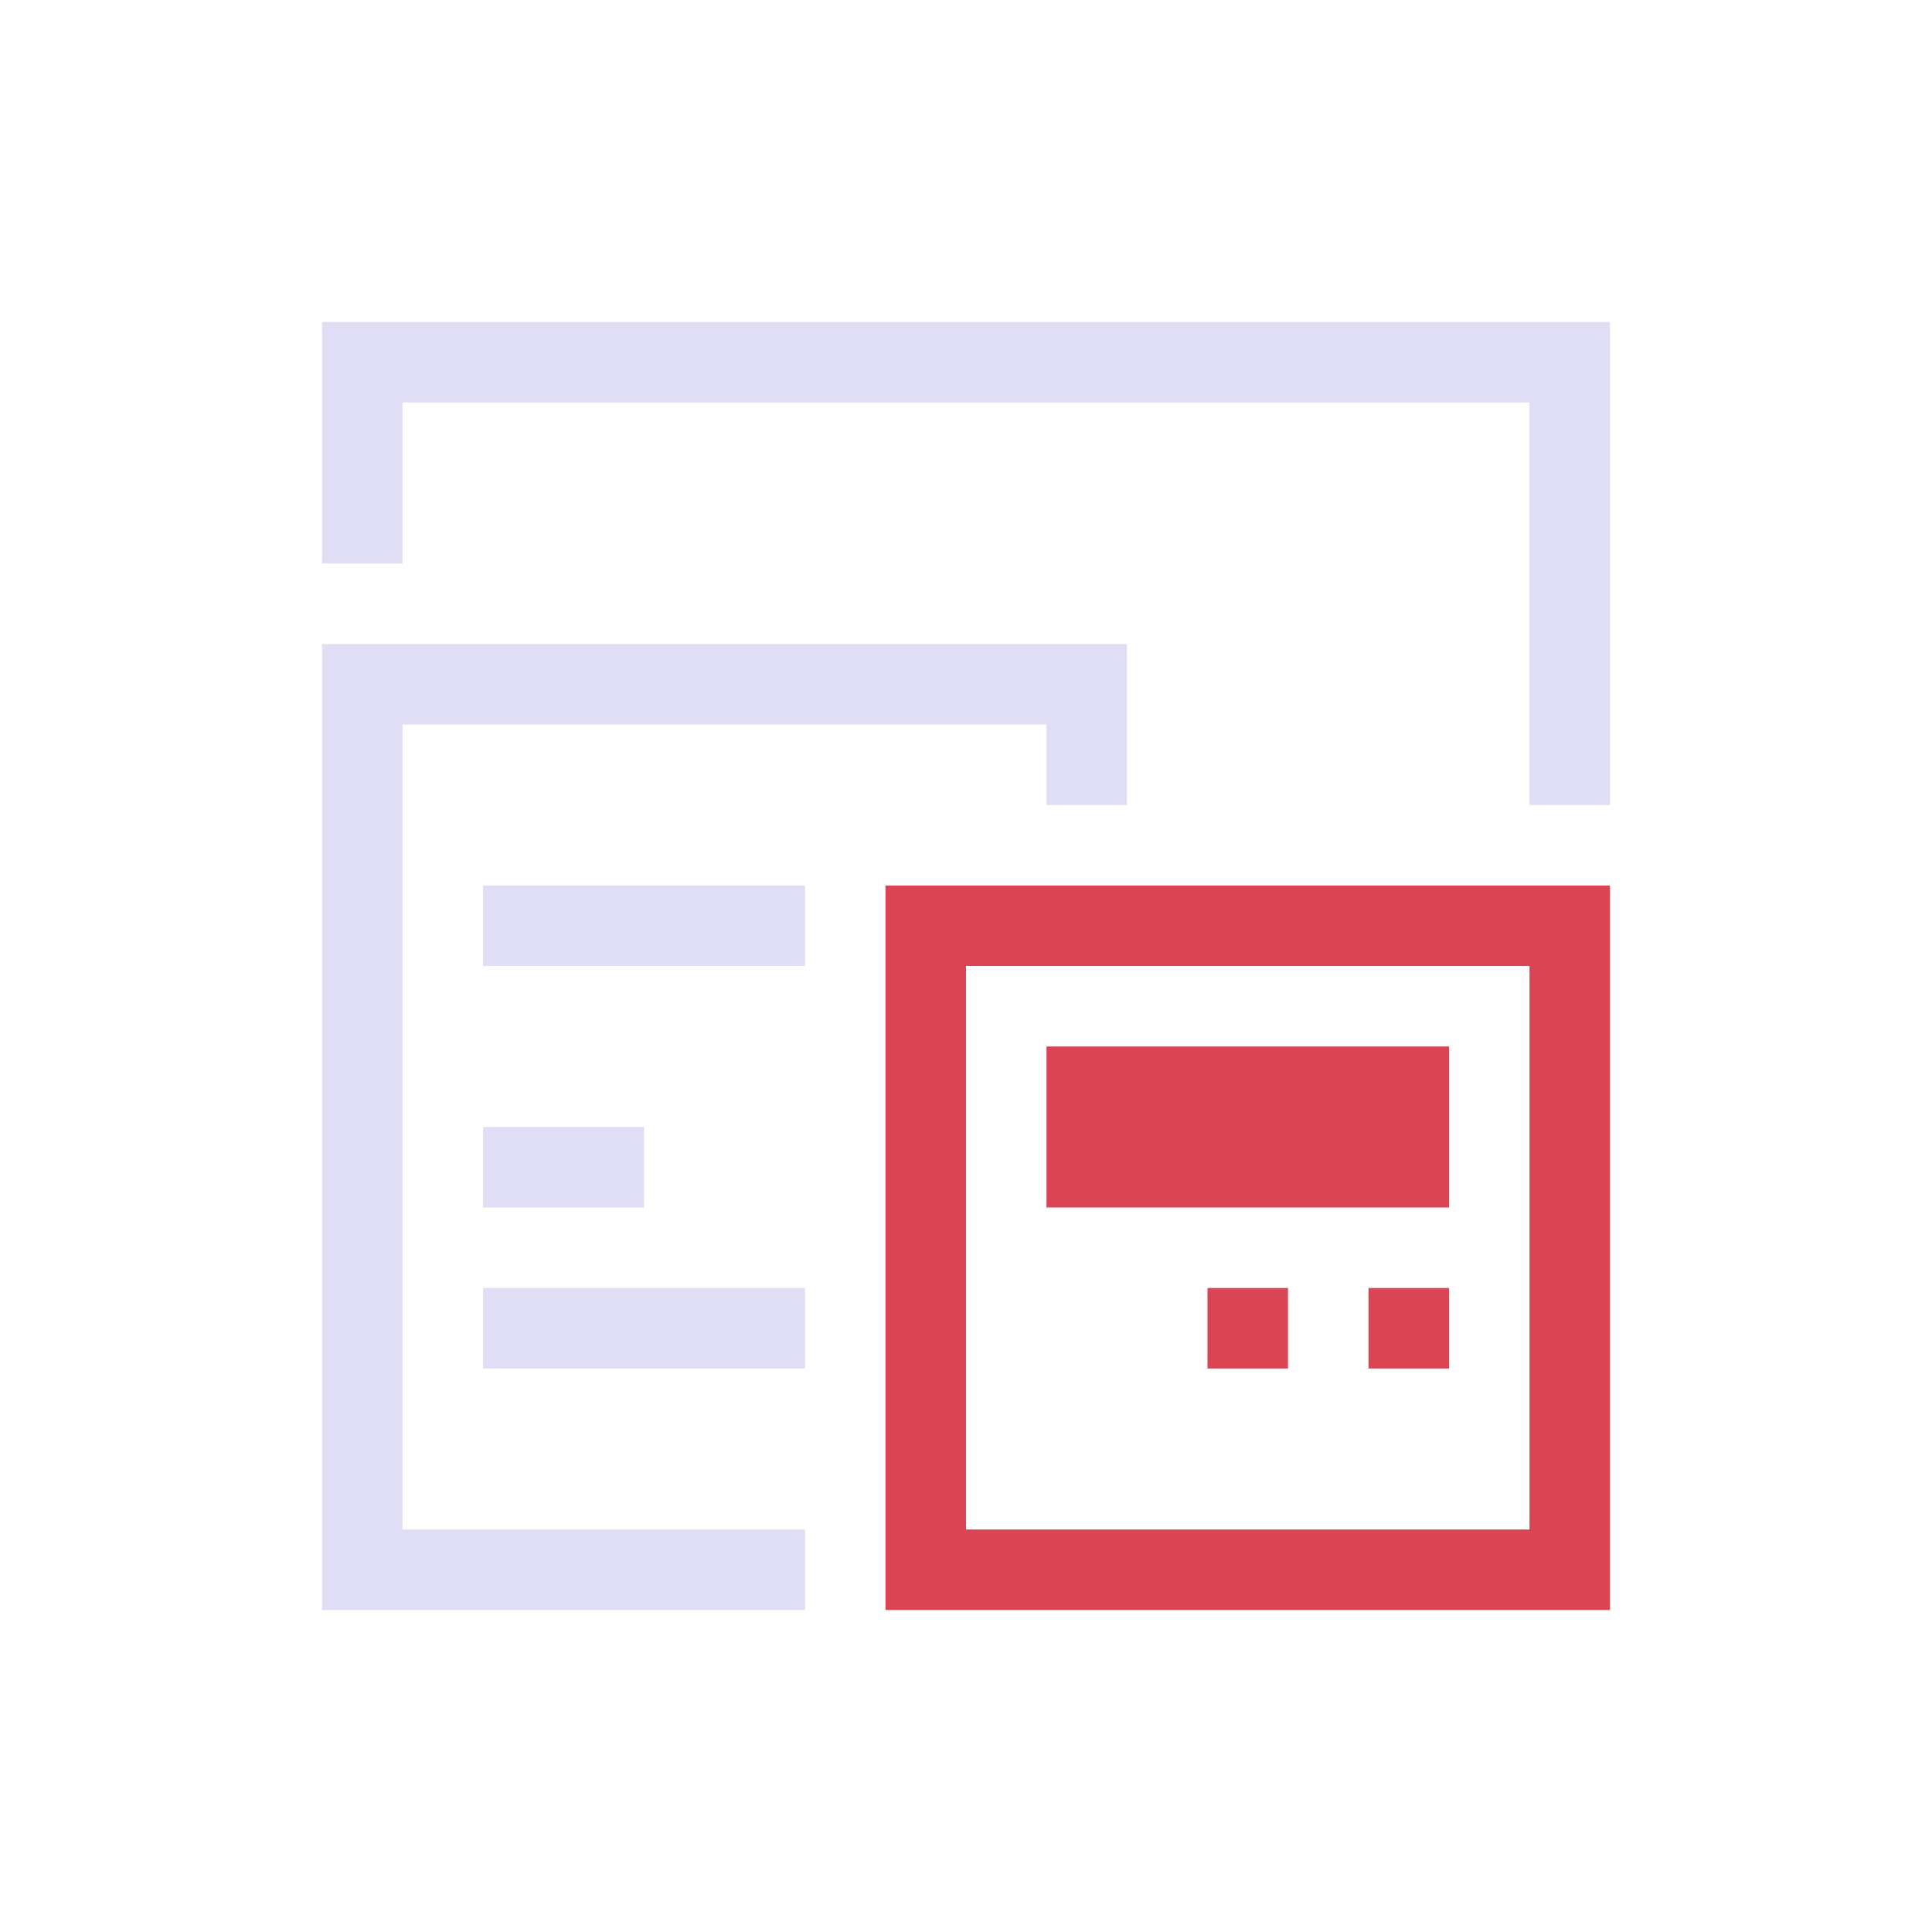 <svg xmlns="http://www.w3.org/2000/svg" viewBox="0 0 24 24">
  <defs id="defs3051">
    <style type="text/css" id="current-color-scheme">
      .ColorScheme-Text {
        color:#e0def4;
      }
      .ColorScheme-NegativeText {
        color:#da4453;
      }
      </style>
  </defs>
  <path 
     style="fill:currentColor;fill-opacity:1;stroke:none" 
     d="M 4 4 L 4 5 L 4 7 L 5 7 L 5 5 L 19 5 L 19 10 L 20 10 L 20 4 L 4 4 z M 4 8 L 4 9 L 4 20 L 5 20 L 10 20 L 10 19 L 5 19 L 5 9 L 13 9 L 13 10 L 14 10 L 14 8 L 4 8 z M 6 11 L 6 12 L 10 12 L 10 11 L 6 11 z M 6 14 L 6 15 L 8 15 L 8 14 L 6 14 z M 6 16 L 6 17 L 10 17 L 10 16 L 6 16 z "
     class="ColorScheme-Text"/>
  <path
     style="fill:currentColor;fill-opacity:1;stroke:none" 
     d="M 11 11 L 11 12 L 11 20 L 12 20 L 19 20 L 20 20 L 20 12 L 20 11 L 11 11 z M 12 12 L 19 12 L 19 19 L 12 19 L 12 12 z M 13 13 L 13 15 L 18 15 L 18 13 L 13 13 z M 15 16 L 15 17 L 16 17 L 16 16 L 15 16 z M 17 16 L 17 17 L 18 17 L 18 16 L 17 16 z "
     class="ColorScheme-NegativeText"
     />
</svg>
